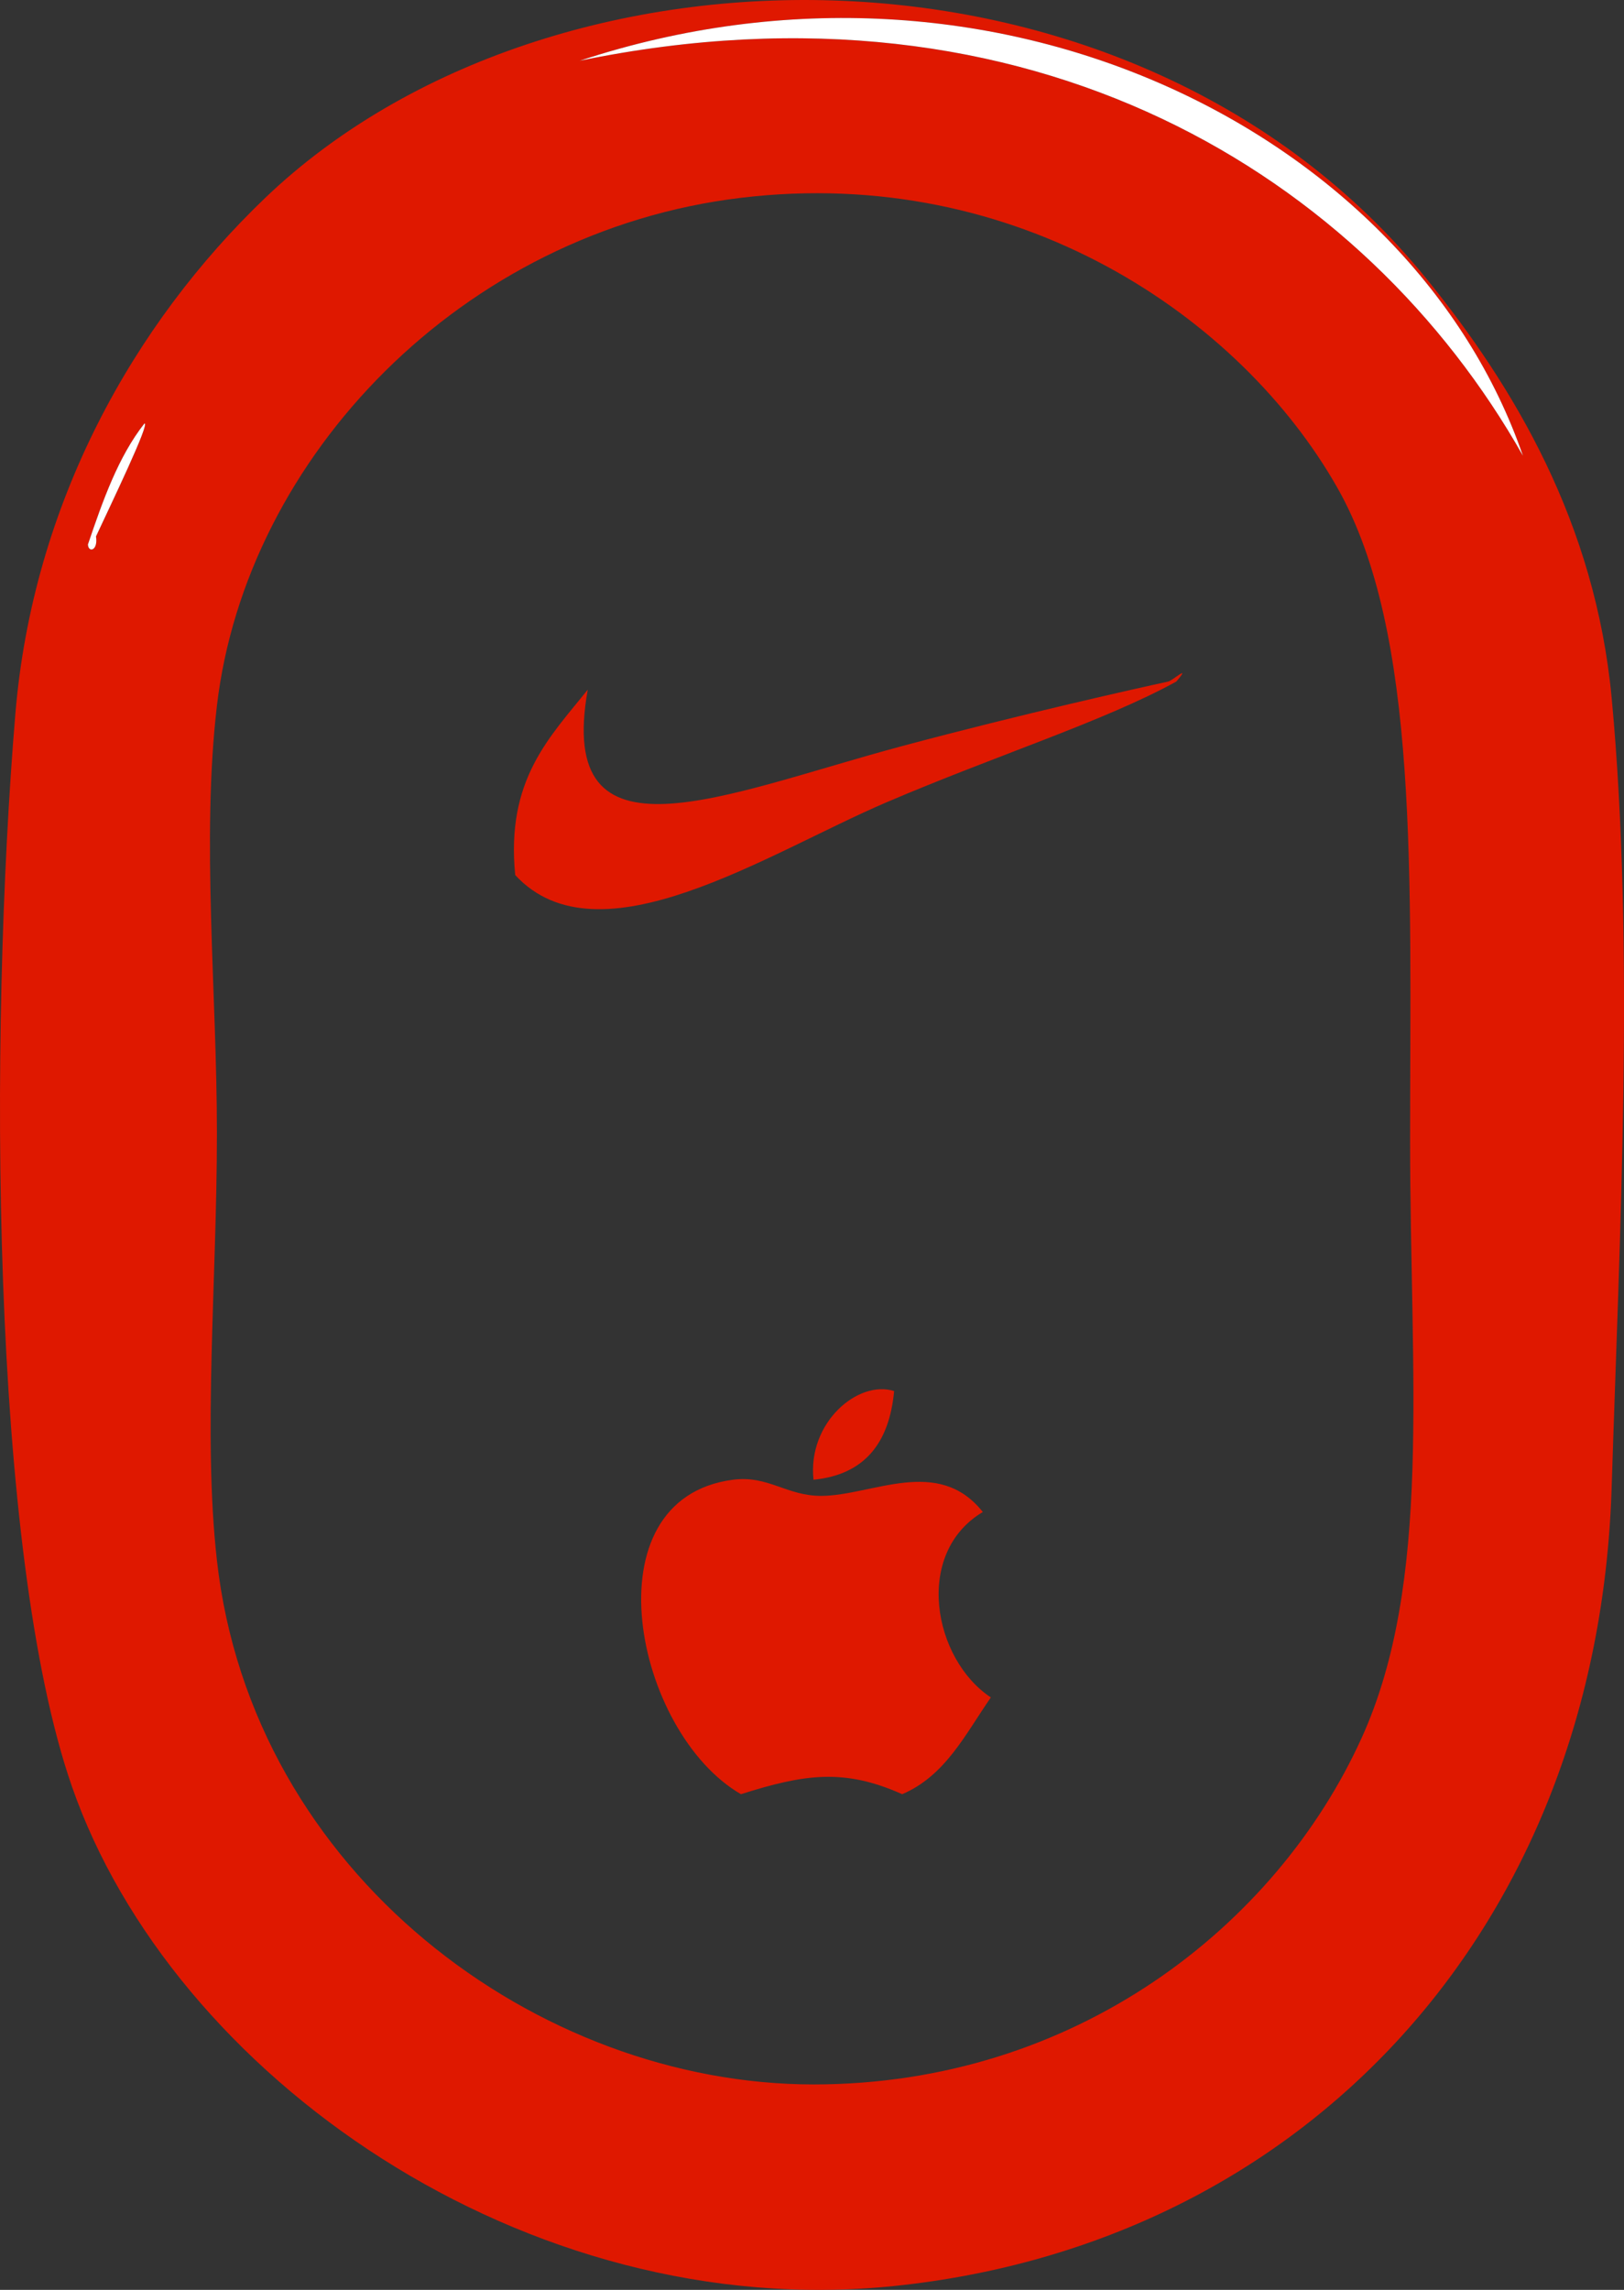 <?xml version="1.0" encoding="utf-8"?>
<!-- Generator: Adobe Illustrator 12.0.1, SVG Export Plug-In . SVG Version: 6.00 Build 51448)  -->
<!DOCTYPE svg PUBLIC "-//W3C//DTD SVG 1.1//EN" "http://www.w3.org/Graphics/SVG/1.1/DTD/svg11.dtd">
<svg  version="1.1" id="Layer_1" xmlns="http://www.w3.org/2000/svg" xmlns:xlink="http://www.w3.org/1999/xlink" width="201.439" height="284.013"
	 viewBox="0 0 201.439 284.013" overflow="visible" enable-background="new 0 0 201.439 284.013" xml:space="preserve">
<rect x="0" y="0" width="201.439" height="284.013" fill="#333333" stroke="none"/>
<path fill-rule="evenodd" clip-rule="evenodd" fill="#DF1800" d="M100.906,183.534c-0.759-7.111,5.552-12.423,10-11
	C110.312,178.939,107.275,182.903,100.906,183.534z"/>
<path fill-rule="evenodd" clip-rule="evenodd" fill="#DF1800" d="M121.906,187.534c-8.601,5.125-6.159,18.264,1,23
	c-3.146,4.521-5.624,9.709-11,12c-7.27-3.256-12.201-2.462-20,0c-13.225-7.666-19.079-36.63-1-39c4.398-0.576,6.675,2.027,11,2
	C108.196,185.494,116.378,180.539,121.906,187.534z"/>
<path fill-rule="evenodd" clip-rule="evenodd" fill="#DF1800" d="M176.906,34.534c10.939,13.468,20.968,30.374,23,52
	c2.905,30.916,0.965,67.236,0,98c-1.714,54.626-38.119,93.747-89,99c-45.772,4.726-89.556-26.152-102-62
	c-10.106-29.114-10.299-93.38-7-133c2.176-26.129,14.68-48.385,31-64C68.317-9.348,140.682-10.065,176.906,34.534z M71.906,7.534
	c56.096-11.563,97.433,14.375,117,49C175.119,16.631,123.664-9.52,71.906,7.534z M26.906,87.534c-1.943,16.573,0,35.48,0,53
	c0,18.348-1.758,37.345,0,53c4.371,38.929,39.844,65,74,65c32.371,0,57.381-19.565,68-43c8.764-19.341,6-44.639,6-74
	c0-32.822,1.161-63.063-9-81c-12.026-21.229-39.692-40.123-74-36C57.293,28.693,30.523,56.684,26.906,87.534z M10.906,67.534
	c0.055,1.052,1.282,0.787,1-1c1.759-3.789,6.805-14.236,6-14C14.677,56.638,12.76,62.054,10.906,67.534z"/>
<path fill-rule="evenodd" clip-rule="evenodd" fill="#FFFFFF" d="M188.906,56.534c-19.567-34.625-60.904-60.563-117-49
	C123.664-9.52,175.119,16.631,188.906,56.534z"/>
<path fill-rule="evenodd" clip-rule="evenodd" fill="#FFFFFF" d="M17.906,52.534c0.805-0.236-4.241,10.211-6,14
	c0.282,1.787-0.945,2.052-1,1C12.76,62.054,14.677,56.638,17.906,52.534z"/>
<path fill-rule="evenodd" clip-rule="evenodd" fill="#DF1800" d="M63.906,108.534c-1.168-11.834,4.262-17.072,9-23
	c-4.034,22.53,16.862,12.929,39,7c14.9-3.99,29.439-7.229,33-8c0.527-0.114,2.942-2.268,1,0c-8.91,4.91-22.353,9.157-36,15
	C95.143,105.855,74.258,119.742,63.906,108.534z"/>
</svg>
